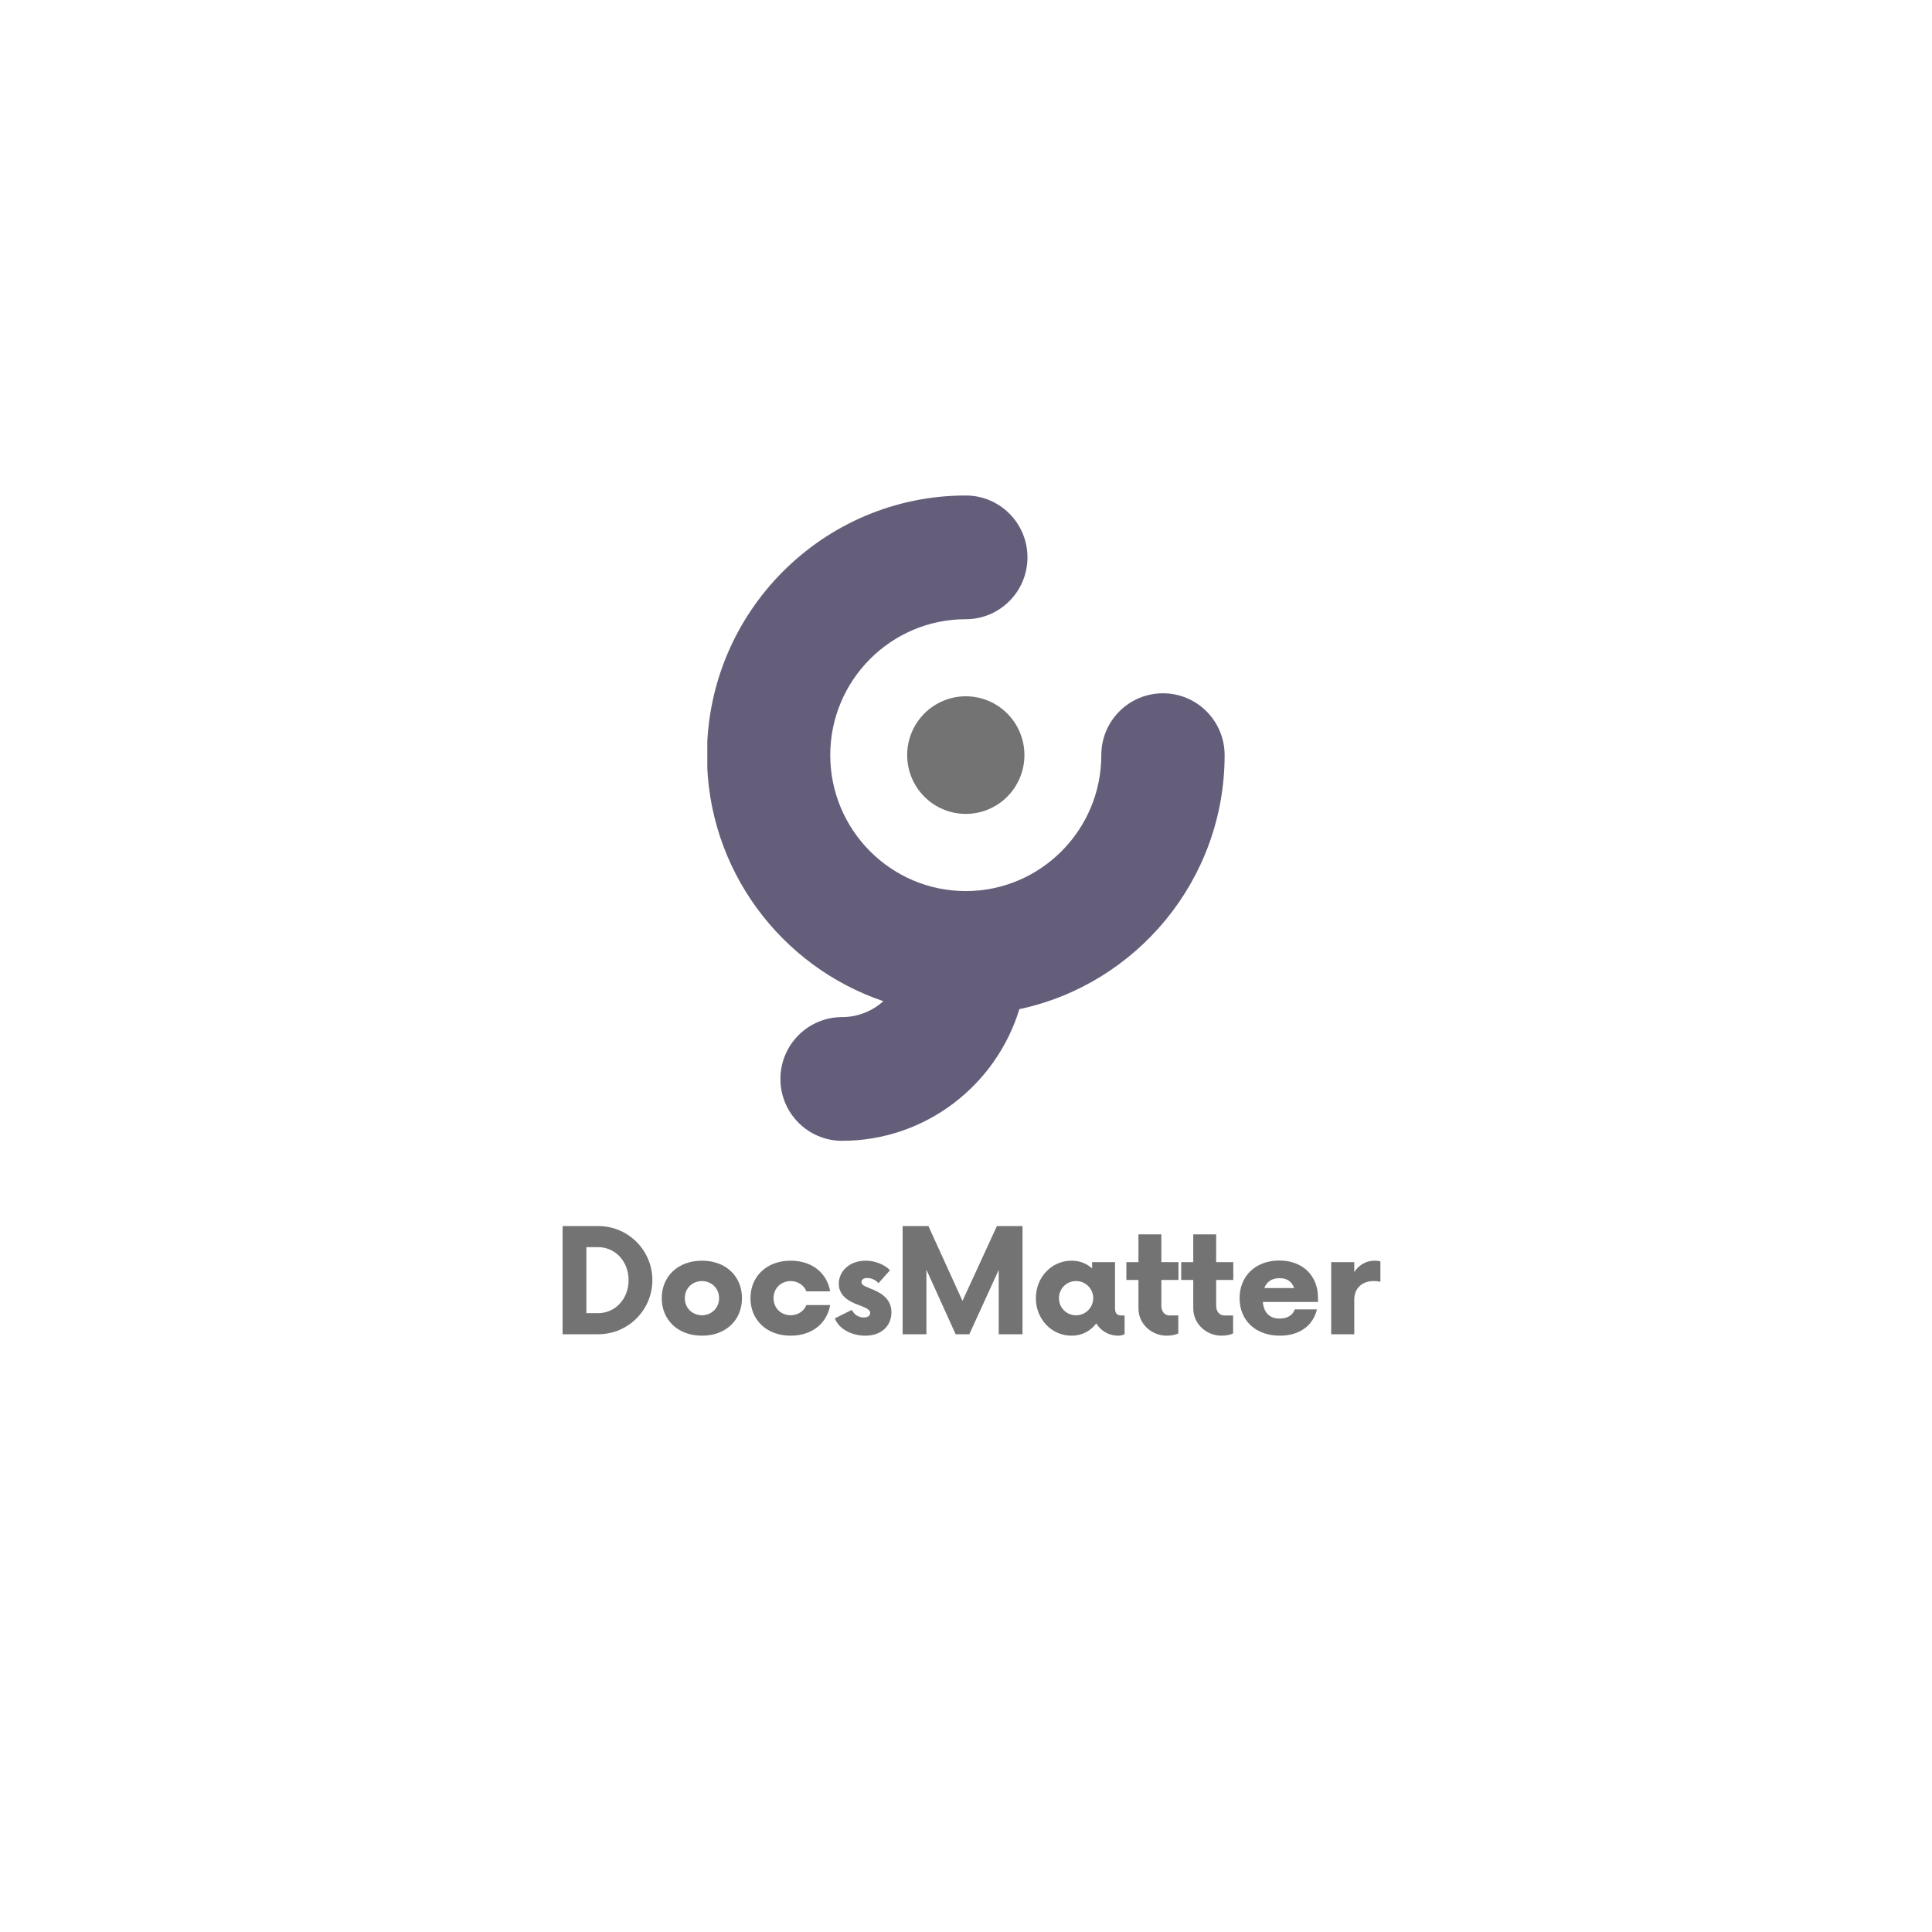 <?xml version="1.0" encoding="UTF-8"?>
<svg xmlns="http://www.w3.org/2000/svg" xmlns:xlink="http://www.w3.org/1999/xlink" width="375pt" height="375pt" viewBox="0 0 375 375" version="1.2">
<defs>
<g>
<symbol overflow="visible" id="glyph0-0">
<path style="stroke:none;" d="M 2.066 0 L 8.996 0 C 14.77 0 19.492 -4.691 19.492 -10.5 C 19.492 -16.309 14.77 -21 8.996 -21 L 2.066 -21 Z M 6.684 -4.094 L 6.684 -16.902 L 8.961 -16.902 C 12.285 -16.902 14.875 -14.141 14.875 -10.5 C 14.875 -6.859 12.285 -4.094 8.961 -4.094 Z M 6.684 -4.094 "/>
</symbol>
<symbol overflow="visible" id="glyph0-1">
<path style="stroke:none;" d="M 8.891 0.281 C 13.578 0.281 16.66 -2.801 16.66 -7 C 16.66 -11.199 13.578 -14.277 8.891 -14.277 C 4.199 -14.277 1.086 -11.199 1.086 -7 C 1.086 -2.801 4.199 0.281 8.891 0.281 Z M 8.891 -3.676 C 6.965 -3.711 5.566 -5.109 5.566 -7 C 5.566 -8.891 6.965 -10.289 8.891 -10.324 C 10.777 -10.289 12.215 -8.891 12.215 -7 C 12.215 -5.109 10.777 -3.711 8.891 -3.676 Z M 8.891 -3.676 "/>
</symbol>
<symbol overflow="visible" id="glyph0-2">
<path style="stroke:none;" d="M 8.891 0.281 C 13.09 0.281 15.957 -2.168 16.555 -5.668 L 11.934 -5.668 C 11.48 -4.48 10.324 -3.711 8.891 -3.676 C 6.965 -3.711 5.566 -5.109 5.566 -7 C 5.566 -8.891 6.965 -10.289 8.891 -10.324 C 10.324 -10.289 11.48 -9.52 11.934 -8.328 L 16.555 -8.328 C 15.957 -11.828 13.09 -14.277 8.891 -14.277 C 4.199 -14.277 1.086 -11.199 1.086 -7 C 1.086 -2.801 4.199 0.281 8.891 0.281 Z M 8.891 0.281 "/>
</symbol>
<symbol overflow="visible" id="glyph0-3">
<path style="stroke:none;" d="M 6.578 0.281 C 9.73 0.281 11.652 -1.645 11.652 -4.27 C 11.652 -7.07 9.344 -8.188 7.348 -8.961 C 6.336 -9.379 5.844 -9.59 5.844 -10.113 C 5.844 -10.57 6.195 -10.918 6.965 -10.918 C 7.875 -10.918 8.715 -10.43 9.133 -9.902 L 11.375 -12.426 C 10.324 -13.473 8.609 -14.277 6.648 -14.277 C 3.465 -14.277 1.434 -12.18 1.434 -9.801 C 1.434 -7 4.234 -6.055 5.844 -5.461 C 7.105 -4.969 7.523 -4.621 7.523 -4.129 C 7.523 -3.57 7.035 -3.254 6.301 -3.254 C 5.566 -3.254 4.586 -3.535 3.953 -4.723 L 0.664 -3.078 C 1.504 -0.91 4.094 0.281 6.578 0.281 Z M 6.578 0.281 "/>
</symbol>
<symbol overflow="visible" id="glyph0-4">
<path style="stroke:none;" d="M 20.367 -21 L 13.684 -6.473 L 7.07 -21 L 2.066 -21 L 2.066 0 L 6.684 0 L 6.684 -12.527 L 12.355 0 L 15.012 0 L 20.719 -12.492 L 20.719 0 L 25.336 0 L 25.336 -21 Z M 20.367 -21 "/>
</symbol>
<symbol overflow="visible" id="glyph0-5">
<path style="stroke:none;" d="M 17.672 -3.641 C 17.078 -3.641 16.449 -3.852 16.449 -5.004 L 16.449 -14 L 12.004 -14 L 12.004 -12.773 C 10.953 -13.719 9.625 -14.277 8.016 -14.277 C 4.129 -14.277 1.086 -11.059 1.086 -7 C 1.086 -2.941 4.129 0.281 8.016 0.281 C 10.043 0.281 11.688 -0.629 12.809 -2.102 C 13.684 -0.664 15.223 0.281 17.113 0.281 C 17.57 0.281 17.988 0.141 18.305 0 L 18.305 -3.641 Z M 8.891 -3.676 C 7.035 -3.676 5.566 -5.145 5.566 -7 C 5.566 -8.855 7.035 -10.324 8.891 -10.324 C 10.711 -10.324 12.215 -8.855 12.215 -7 C 12.215 -5.145 10.711 -3.676 8.891 -3.676 Z M 8.891 -3.676 "/>
</symbol>
<symbol overflow="visible" id="glyph0-6">
<path style="stroke:none;" d="M 10.5 -10.535 L 10.5 -14 L 7.176 -14 L 7.176 -19.387 L 2.73 -19.387 L 2.73 -14 L 0.387 -14 L 0.387 -10.535 L 2.73 -10.535 L 2.73 -5.004 C 2.73 -2.031 5.25 0.281 8.223 0.281 C 9.168 0.281 10.113 0.07 10.465 -0.176 L 10.465 -3.641 L 8.785 -3.641 C 7.84 -3.641 7.176 -4.375 7.176 -5.531 L 7.176 -10.535 Z M 10.5 -10.535 "/>
</symbol>
<symbol overflow="visible" id="glyph0-7">
<path style="stroke:none;" d="M 16.309 -7.035 C 16.309 -11.41 13.297 -14.312 8.785 -14.312 C 4.27 -14.312 1.086 -11.375 1.086 -7 C 1.086 -2.625 4.234 0.281 8.926 0.281 C 12.809 0.281 15.398 -1.785 16.098 -4.828 L 11.793 -4.828 C 11.41 -3.711 10.395 -3.043 8.855 -3.043 C 6.824 -3.043 5.773 -4.27 5.598 -6.266 L 16.309 -6.266 Z M 8.855 -10.883 C 10.359 -10.883 11.234 -10.184 11.688 -8.961 L 5.879 -8.961 C 6.336 -10.148 7.281 -10.883 8.855 -10.883 Z M 8.855 -10.883 "/>
</symbol>
<symbol overflow="visible" id="glyph0-8">
<path style="stroke:none;" d="M 10.465 -14.277 C 8.82 -14.277 7.453 -13.438 6.543 -12.074 L 6.543 -14 L 2.066 -14 L 2.066 0 L 6.543 0 L 6.543 -6.684 C 6.543 -8.996 8.121 -10.324 10.324 -10.324 C 10.848 -10.324 11.305 -10.254 11.617 -10.184 L 11.617 -14.141 C 11.305 -14.242 10.883 -14.277 10.465 -14.277 Z M 10.465 -14.277 "/>
</symbol>
</g>
<clipPath id="clip1">
  <path d="M 137.289 96.176 L 237.711 96.176 L 237.711 221.426 L 137.289 221.426 Z M 137.289 96.176 "/>
</clipPath>
</defs>
<g id="surface1">
<rect x="0" y="0" width="375" height="375" style="fill:rgb(100%,100%,100%);fill-opacity:1;stroke:none;"/>
<rect x="0" y="0" width="375" height="375" style="fill:rgb(100%,100%,100%);fill-opacity:1;stroke:none;"/>
<g clip-path="url(#clip1)" clip-rule="nonzero">
<path style=" stroke:none;fill-rule:nonzero;fill:rgb(39.609%,36.859%,47.839%);fill-opacity:1;" d="M 237.699 146.57 C 237.699 139.941 232.34 134.566 225.73 134.566 C 219.121 134.566 213.762 139.941 213.762 146.57 C 213.762 161.117 201.961 172.957 187.457 172.957 C 172.953 172.957 161.152 161.117 161.152 146.57 C 161.152 132.023 172.953 120.188 187.461 120.188 C 194.07 120.188 199.43 114.809 199.43 108.18 C 199.43 101.551 194.07 96.176 187.461 96.176 C 159.758 96.176 137.219 118.781 137.219 146.57 C 137.219 168.746 151.578 187.609 171.461 194.328 C 169.328 196.242 166.523 197.418 163.445 197.418 C 156.836 197.418 151.477 202.793 151.477 209.422 C 151.477 216.051 156.836 221.43 163.445 221.43 C 179.633 221.43 193.352 210.652 197.859 195.875 C 220.59 191.055 237.699 170.781 237.699 146.57 Z M 237.699 146.57 "/>
</g>
<path style=" stroke:none;fill-rule:nonzero;fill:rgb(45.099%,45.099%,45.099%);fill-opacity:1;" d="M 198.84 146.562 C 198.84 147.312 198.766 148.055 198.621 148.789 C 198.477 149.523 198.258 150.238 197.973 150.93 C 197.688 151.625 197.336 152.281 196.922 152.906 C 196.508 153.527 196.035 154.105 195.508 154.633 C 194.98 155.164 194.402 155.637 193.781 156.055 C 193.16 156.469 192.504 156.82 191.816 157.109 C 191.125 157.395 190.414 157.613 189.68 157.758 C 188.949 157.902 188.207 157.977 187.461 157.977 C 186.715 157.977 185.973 157.902 185.242 157.758 C 184.508 157.613 183.797 157.395 183.105 157.109 C 182.414 156.82 181.758 156.469 181.137 156.055 C 180.516 155.637 179.941 155.164 179.414 154.633 C 178.887 154.105 178.414 153.527 178 152.906 C 177.582 152.281 177.234 151.625 176.945 150.93 C 176.66 150.238 176.445 149.523 176.301 148.789 C 176.152 148.055 176.082 147.312 176.082 146.562 C 176.082 145.812 176.152 145.07 176.301 144.336 C 176.445 143.602 176.66 142.887 176.945 142.195 C 177.234 141.504 177.582 140.844 178 140.223 C 178.414 139.598 178.887 139.023 179.414 138.492 C 179.941 137.961 180.516 137.488 181.137 137.074 C 181.758 136.656 182.414 136.305 183.105 136.02 C 183.797 135.73 184.508 135.516 185.242 135.367 C 185.973 135.223 186.715 135.148 187.461 135.148 C 188.207 135.148 188.949 135.223 189.68 135.367 C 190.414 135.516 191.125 135.73 191.816 136.02 C 192.504 136.305 193.16 136.656 193.781 137.074 C 194.402 137.488 194.98 137.961 195.508 138.492 C 196.035 139.023 196.508 139.598 196.922 140.223 C 197.336 140.844 197.688 141.504 197.973 142.195 C 198.258 142.887 198.477 143.602 198.621 144.336 C 198.766 145.07 198.84 145.812 198.84 146.562 Z M 198.84 146.562 "/>
<g style="fill:rgb(45.099%,45.099%,45.099%);fill-opacity:1;">
  <use xlink:href="#glyph0-0" x="107.133" y="258.975"/>
</g>
<g style="fill:rgb(45.099%,45.099%,45.099%);fill-opacity:1;">
  <use xlink:href="#glyph0-1" x="127.36" y="258.975"/>
</g>
<g style="fill:rgb(45.099%,45.099%,45.099%);fill-opacity:1;">
  <use xlink:href="#glyph0-2" x="144.578" y="258.975"/>
</g>
<g style="fill:rgb(45.099%,45.099%,45.099%);fill-opacity:1;">
  <use xlink:href="#glyph0-3" x="161.375" y="258.975"/>
</g>
<g style="fill:rgb(45.099%,45.099%,45.099%);fill-opacity:1;">
  <use xlink:href="#glyph0-4" x="173.134" y="258.975"/>
</g>
<g style="fill:rgb(45.099%,45.099%,45.099%);fill-opacity:1;">
  <use xlink:href="#glyph0-5" x="199.975" y="258.975"/>
</g>
<g style="fill:rgb(45.099%,45.099%,45.099%);fill-opacity:1;">
  <use xlink:href="#glyph0-6" x="218.242" y="258.975"/>
</g>
<g style="fill:rgb(45.099%,45.099%,45.099%);fill-opacity:1;">
  <use xlink:href="#glyph0-6" x="228.881" y="258.975"/>
</g>
<g style="fill:rgb(45.099%,45.099%,45.099%);fill-opacity:1;">
  <use xlink:href="#glyph0-7" x="239.519" y="258.975"/>
</g>
<g style="fill:rgb(45.099%,45.099%,45.099%);fill-opacity:1;">
  <use xlink:href="#glyph0-8" x="256.317" y="258.975"/>
</g>
</g>
</svg>
